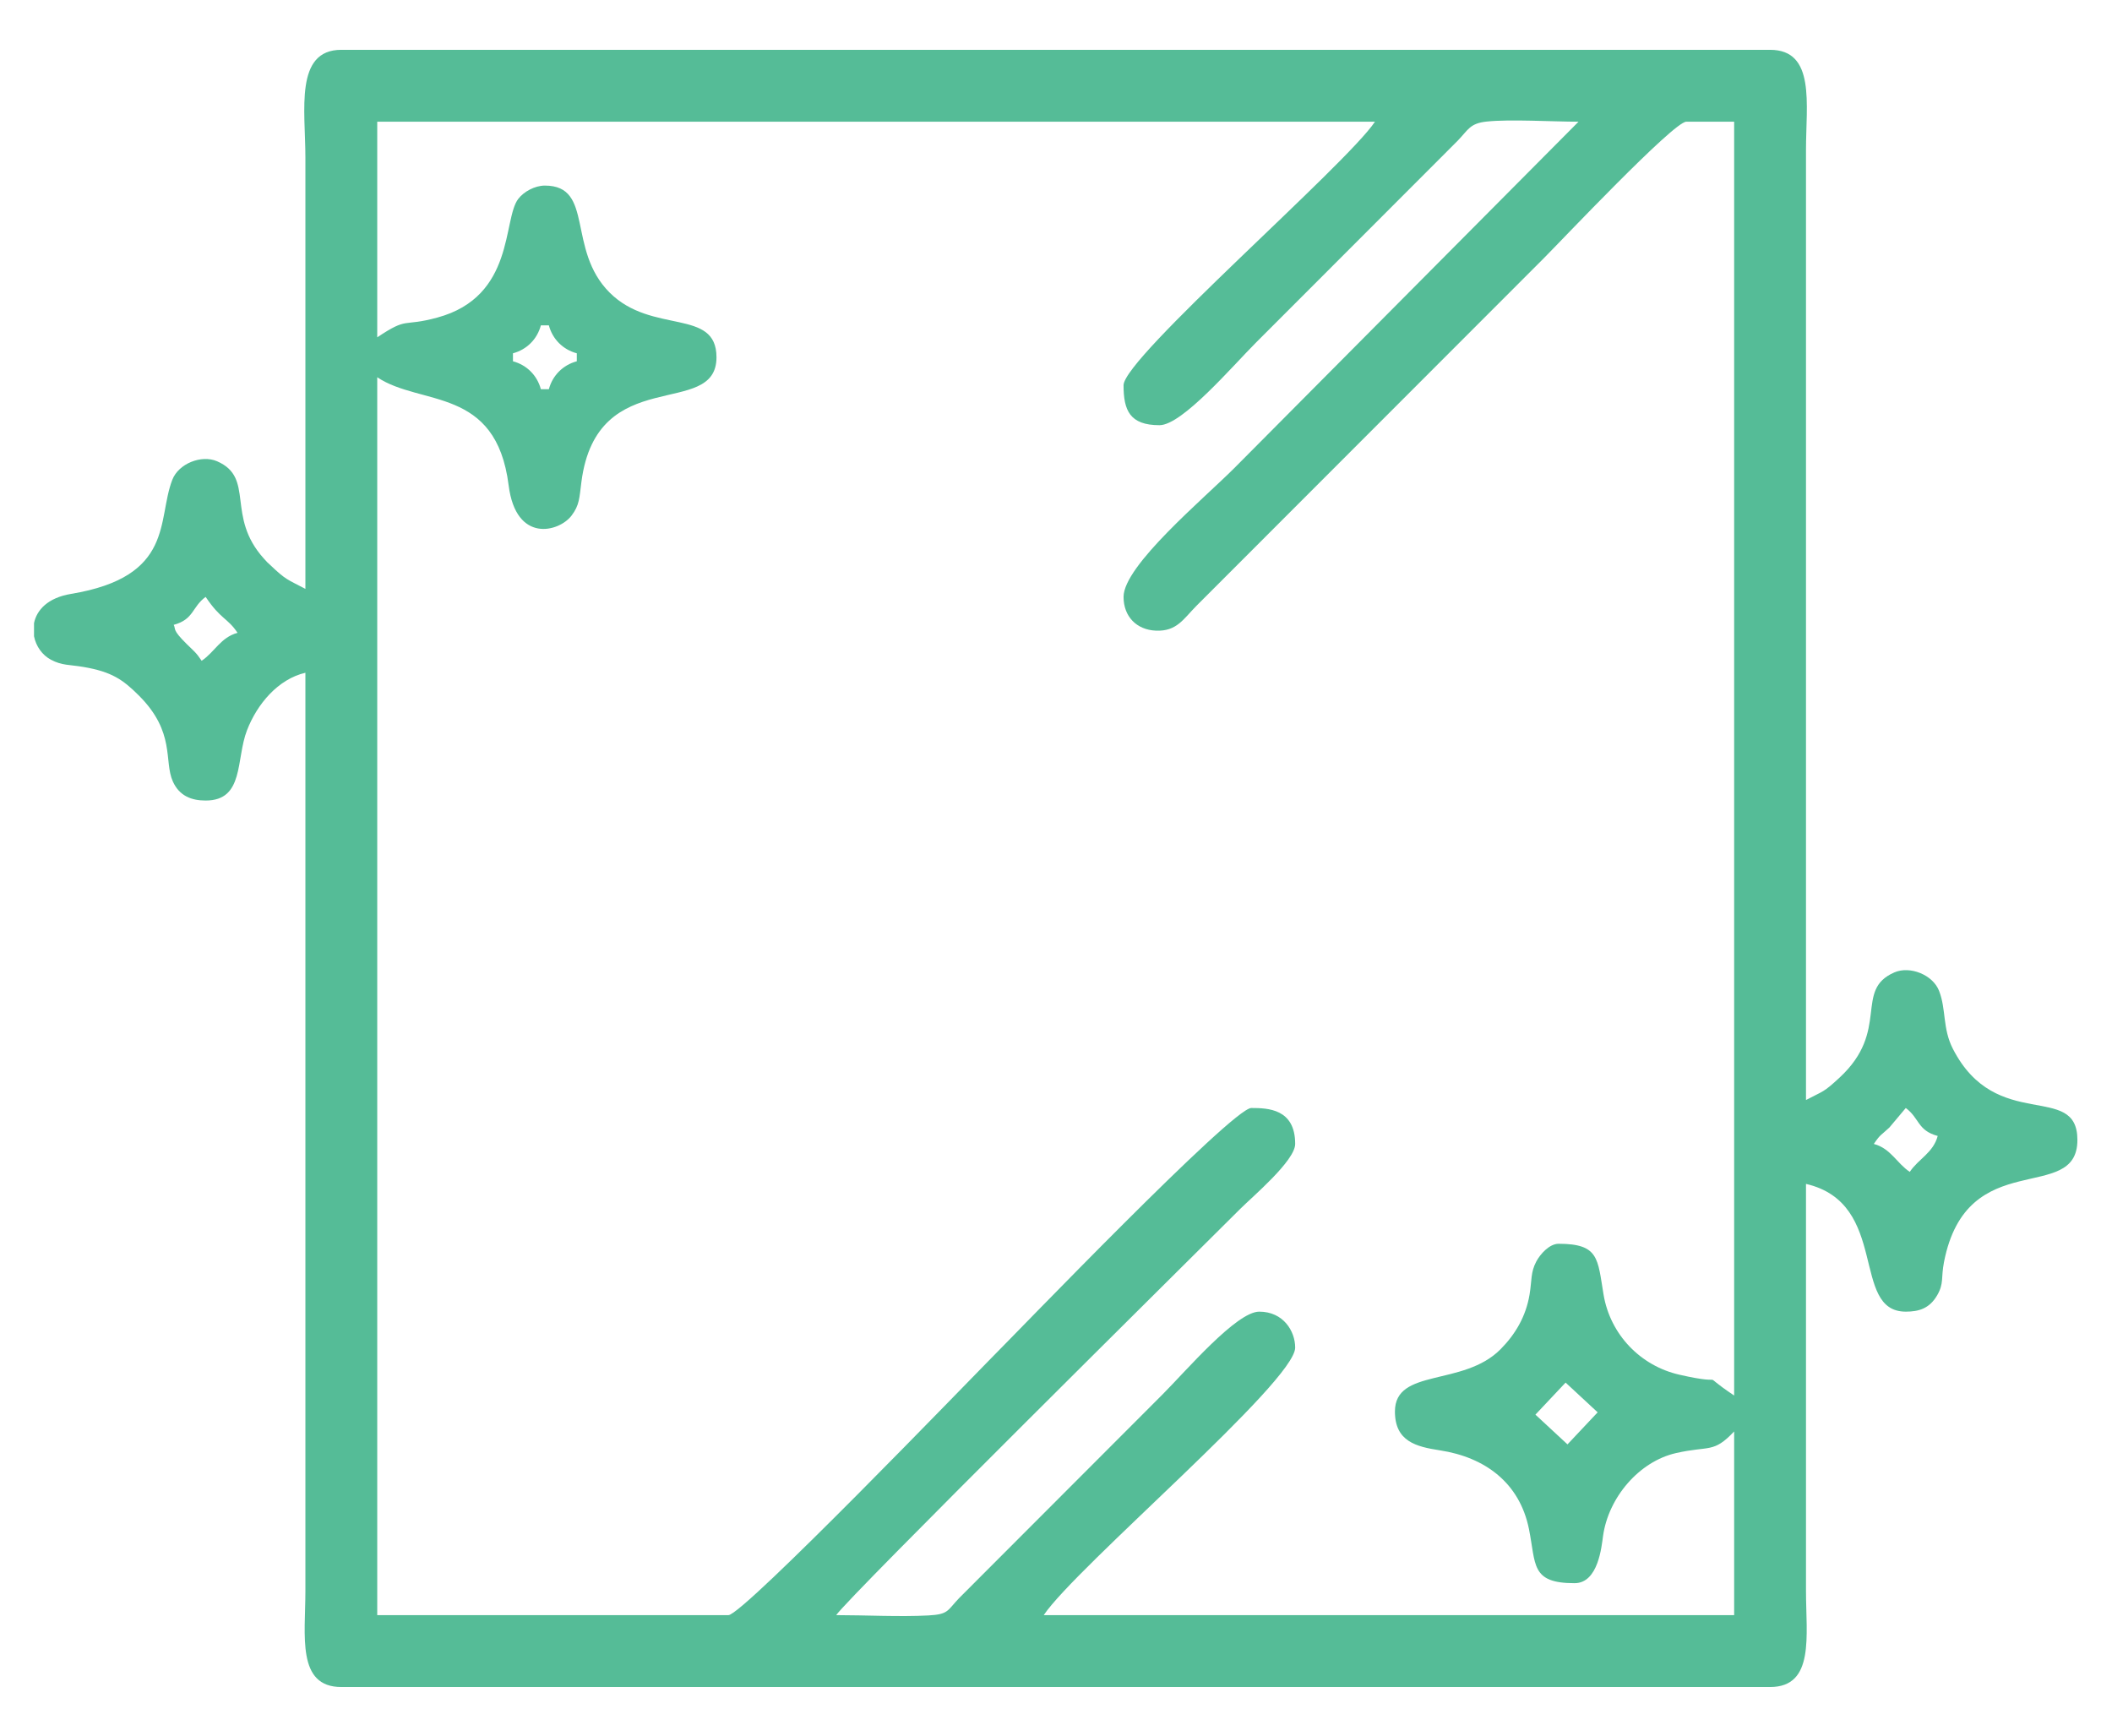 <svg width="73" height="60" viewBox="0 0 73 60" fill="none" xmlns="http://www.w3.org/2000/svg">
<path fill-rule="evenodd" clip-rule="evenodd" d="M54.114 47.79L55.222 48.818L54.179 49.926L53.071 48.898L54.114 47.79ZM1.176 21.993V21.539C1.269 21.084 1.653 20.662 2.453 20.529C6.047 19.933 5.419 17.962 5.957 16.581C6.174 16.024 6.963 15.71 7.503 15.944C8.826 16.518 7.792 17.835 9.121 19.308C9.297 19.503 9.202 19.397 9.326 19.516C9.894 20.06 9.929 20.023 10.556 20.355V5.449C10.556 3.814 10.173 1.722 11.798 1.722H61.182C62.76 1.722 62.423 3.606 62.423 5.173V38.023C63.036 37.699 63.016 37.774 63.582 37.25C65.349 35.614 64.063 34.225 65.477 33.612C66.016 33.378 66.806 33.692 67.023 34.249C67.274 34.893 67.137 35.547 67.501 36.255C69.002 39.177 71.804 37.374 71.804 39.403C71.804 41.657 67.983 39.563 67.193 43.624C67.085 44.179 67.197 44.355 66.959 44.769C66.691 45.234 66.317 45.338 65.872 45.338C63.949 45.338 65.327 41.598 62.423 40.922V55C62.423 56.531 62.733 58.313 61.182 58.313H11.798C10.247 58.313 10.556 56.531 10.556 55V23.254C9.608 23.475 8.889 24.336 8.539 25.238C8.147 26.246 8.449 27.671 7.108 27.671C6.62 27.671 6.2 27.514 5.974 27.011C5.657 26.307 6.075 25.316 4.802 24.043C4.246 23.487 3.856 23.221 2.892 23.055C2.395 22.97 2.145 23.008 1.763 22.805C1.457 22.644 1.243 22.334 1.176 21.993ZM65.872 38.299C66.347 38.648 66.274 39.078 66.976 39.265C66.82 39.849 66.312 40.056 66.01 40.507C65.558 40.205 65.352 39.697 64.768 39.541C64.999 39.197 65.022 39.241 65.305 38.974L65.872 38.299ZM6.004 21.598C6.706 21.41 6.632 20.98 7.108 20.632C7.63 21.412 7.864 21.355 8.211 21.874C7.627 22.03 7.421 22.538 6.97 22.84C6.772 22.544 6.71 22.516 6.449 22.257C5.936 21.75 6.087 21.755 6.004 21.598ZM17.73 12.212C18.208 12.084 18.567 11.725 18.695 11.246H18.971C19.099 11.725 19.458 12.084 19.937 12.212V12.488C19.458 12.616 19.099 12.976 18.971 13.454H18.695C18.567 12.976 18.208 12.616 17.73 12.488V12.212ZM38.835 13.316C38.835 14.183 39.048 14.697 40.077 14.697C40.863 14.697 42.602 12.652 43.422 11.832C44.49 10.764 45.457 9.796 46.525 8.727L50.387 4.861C50.752 4.484 50.803 4.264 51.384 4.202C52.201 4.115 53.671 4.207 54.561 4.207L42.663 16.18C41.599 17.245 38.835 19.552 38.835 20.632C38.835 21.308 39.284 21.773 39.957 21.799C40.674 21.828 40.902 21.398 41.353 20.942L53.353 8.934C53.944 8.343 57.847 4.207 58.285 4.207H59.94V48.237C58.564 47.315 59.923 47.947 58.04 47.516C56.7 47.209 55.657 46.129 55.426 44.749C55.218 43.505 55.272 42.992 53.871 42.992C53.553 42.992 53.237 43.35 53.102 43.603C52.901 43.98 52.951 44.249 52.868 44.749C52.74 45.511 52.374 46.125 51.862 46.641C50.575 47.938 48.215 47.28 48.215 48.789C48.215 49.826 48.951 50.006 49.77 50.132C51.331 50.371 52.525 51.255 52.847 52.85C53.095 54.08 52.902 54.724 54.423 54.724C55.247 54.724 55.358 53.447 55.409 53.088C55.596 51.76 56.654 50.517 57.929 50.227C59.092 49.962 59.216 50.244 59.94 49.479V55.828H36.076C37.186 54.17 44.767 47.758 44.767 46.581C44.767 46.016 44.362 45.338 43.525 45.338C42.738 45.338 40.999 47.382 40.18 48.202L33.147 55.244C32.736 55.674 32.792 55.801 32.086 55.839C31.111 55.891 29.906 55.828 28.903 55.828C29.322 55.202 41.375 43.28 42.87 41.784C43.288 41.366 44.767 40.121 44.767 39.541C44.767 38.322 43.82 38.299 43.249 38.299C42.602 38.299 35.168 46.04 34.179 47.029C33.66 47.548 25.685 55.828 25.178 55.828H13.039V13.04C14.542 14.047 17.148 13.341 17.581 16.777C17.836 18.791 19.324 18.388 19.753 17.825C20.032 17.46 20.024 17.214 20.097 16.651C20.635 12.525 24.765 14.513 24.765 12.35C24.765 10.634 22.532 11.575 21.07 10.112C19.581 8.622 20.547 6.415 18.833 6.415C18.485 6.415 18.104 6.625 17.913 6.875C17.368 7.589 17.805 10.247 15.116 10.977C13.883 11.313 14.125 10.933 13.039 11.66V4.207H47.525C46.516 5.714 38.835 12.369 38.835 13.316Z" fill="#55BC97"/>
</svg>
